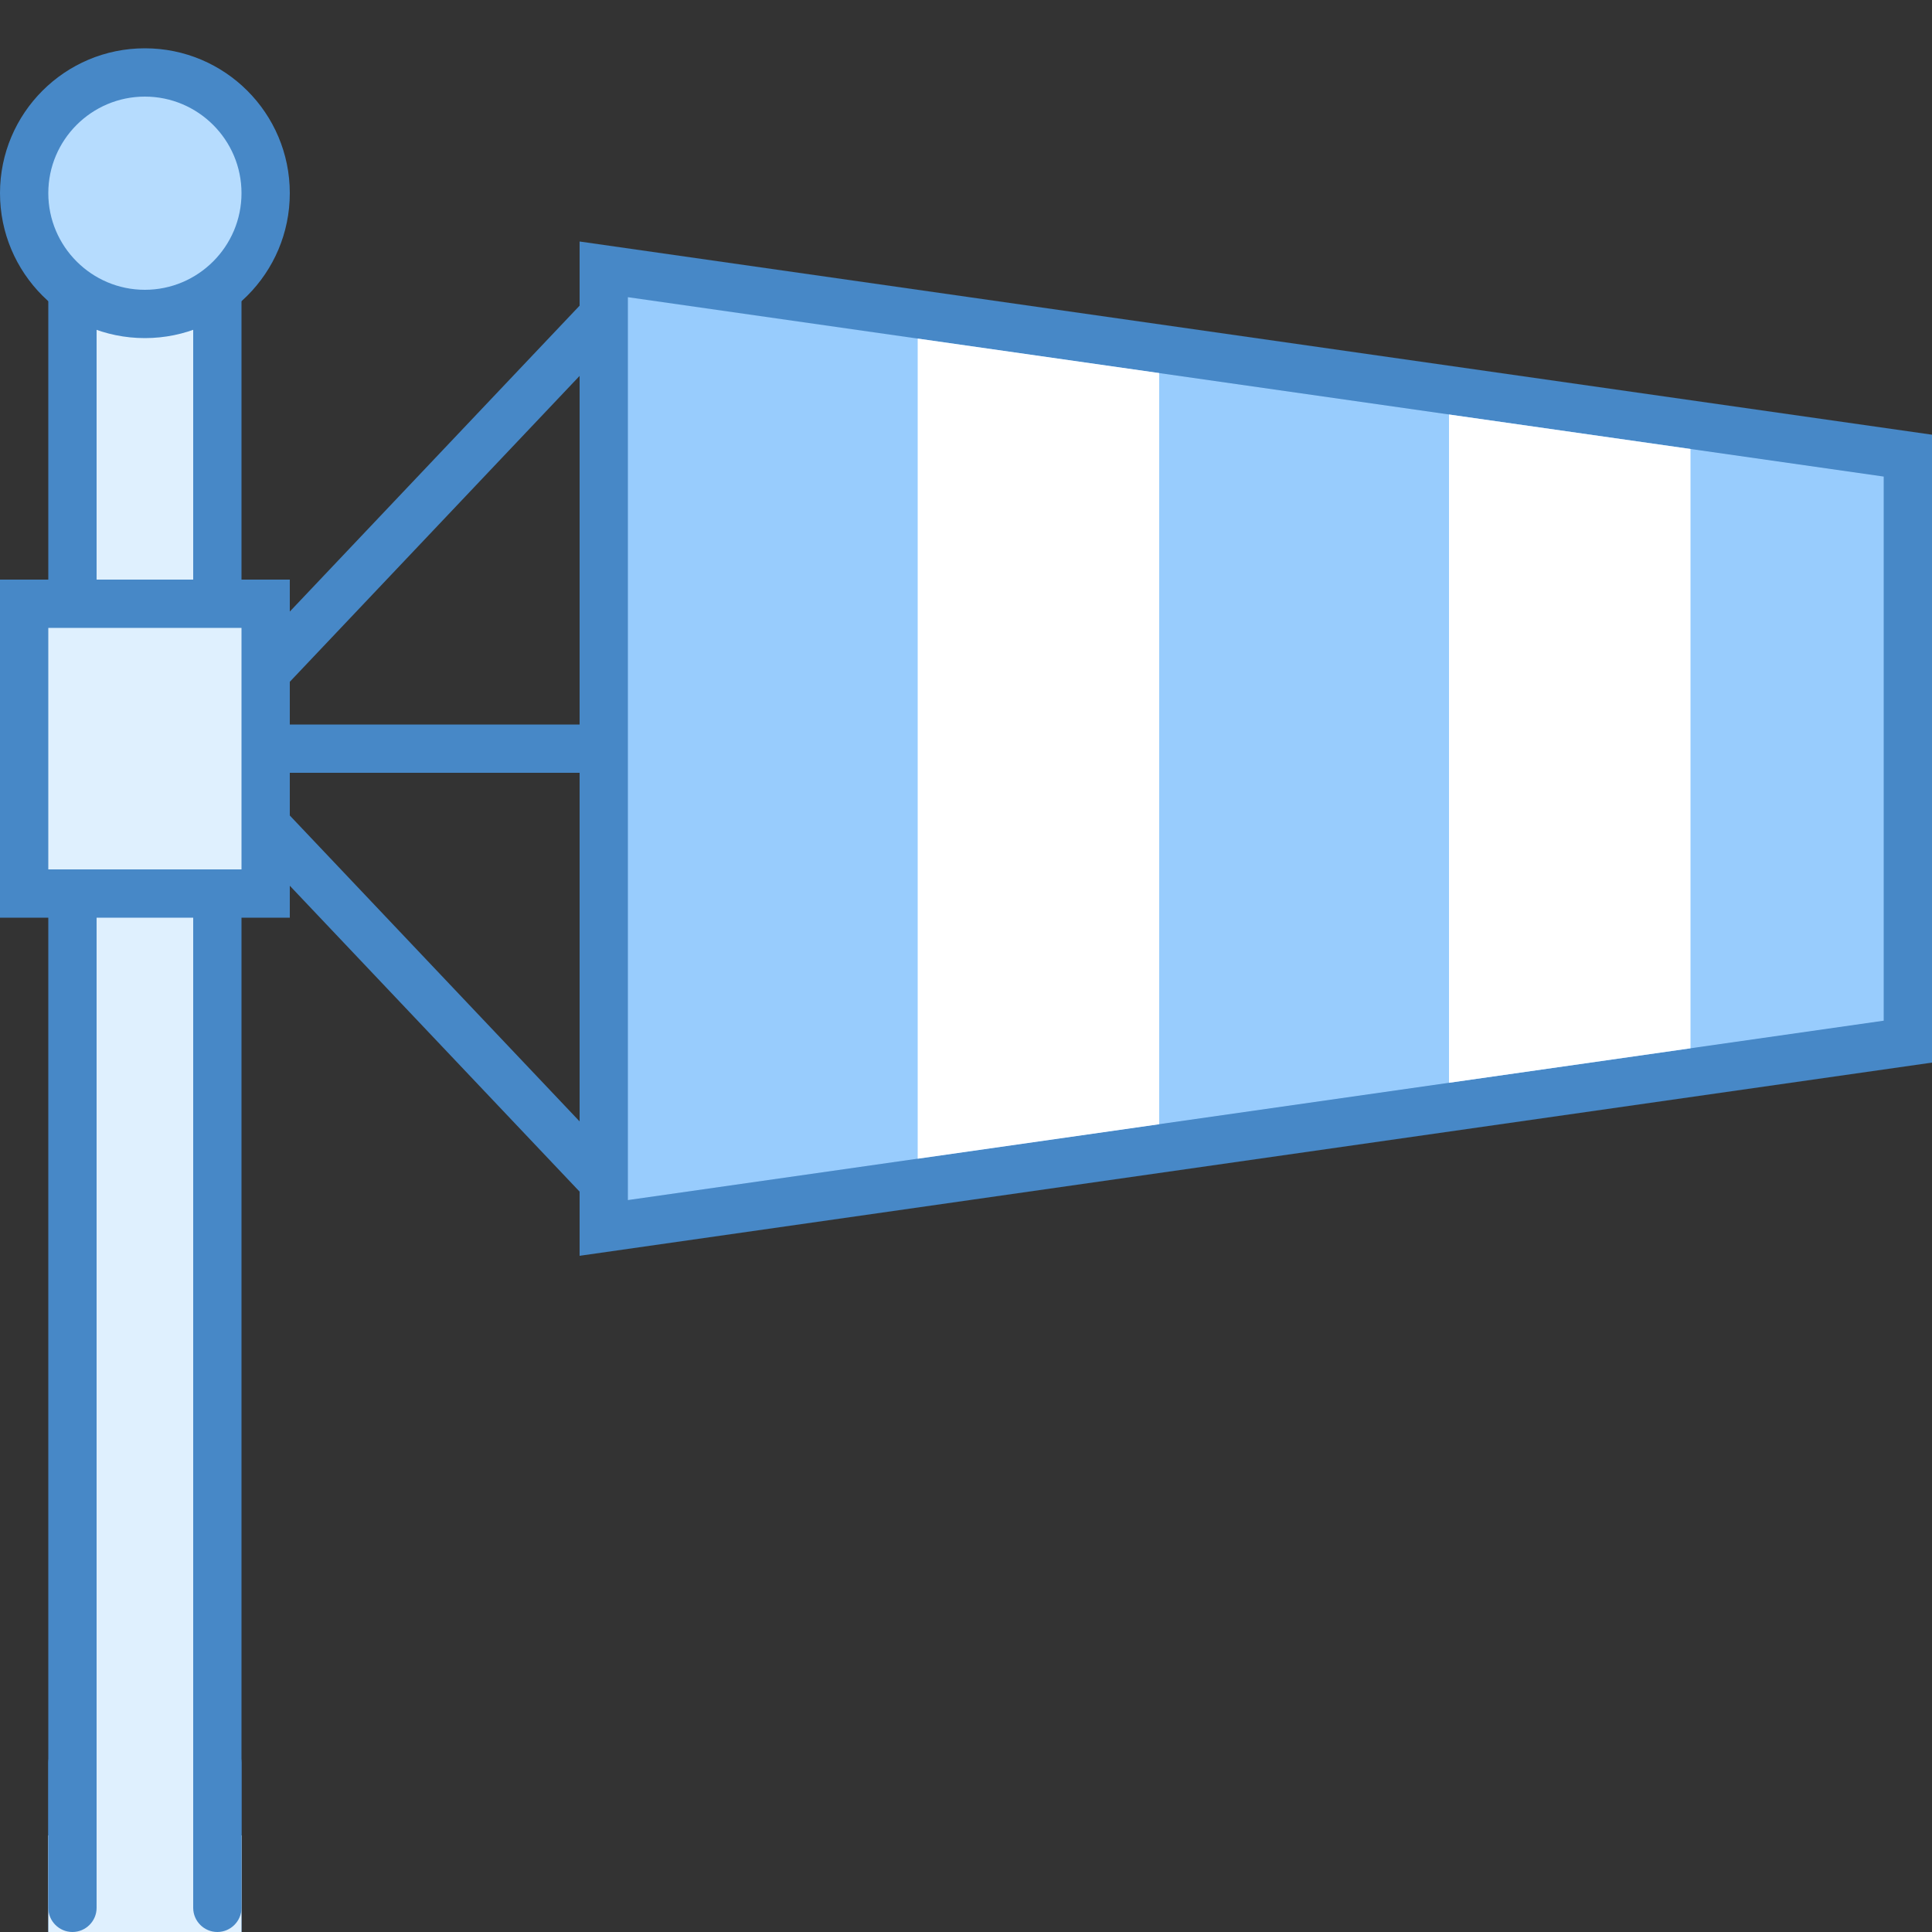 <svg xmlns="http://www.w3.org/2000/svg" viewBox="0 0 40 40"><rect x="0" y="0" width="40" height="40" fill="#333333" stroke="none"/><path fill="none" stroke="#4788c7" d="M4 15.5L13.333 15.5M4 15.5L13 25M4 15.5L13 6"/><path fill="#98ccfd" d="M12.5 5.577L39.5 9.434 39.5 21.566 12.5 25.423z"/><path fill="#4788c7" d="M13,6.153l26,3.714v11.265l-26,3.714V6.153 M12,5v21l28-4V9L12,5L12,5z"/><path fill="#dff0fe" d="M1.5 5.833H4.5V39.5H1.5z"/><path fill="#4788c7" d="M4,6.333V39H2V6.333H4 M5,5.333H1V40h4V5.333L5,5.333z"/><path fill="#dff0fe" d="M0.5 12.5H5.5V18.5H0.5z"/><path fill="#4788c7" d="M5,13v5H1v-5H5 M6,12H0v7h6V12L6,12z"/><path fill="#dff0fe" d="M1 38H5V40H1z"/><path fill="#b6dcfe" d="M2.999 1.499A2.5 2.5 0 1 0 2.999 6.499A2.5 2.5 0 1 0 2.999 1.499Z"/><path fill="#4788c7" d="M2.999,2C4.102,2,5,2.897,5,3.999C5,5.102,4.102,6,2.999,6C1.897,6,1,5.102,1,3.999 C1,2.897,1.897,2,2.999,2 M2.999,1C1.343,1,0,2.344,0,3.999C0,5.656,1.343,7,2.999,7C4.657,7,6,5.656,6,3.999 C6,2.344,4.657,1,2.999,1L2.999,1z"/><g><path fill="#fff" d="M24 23.276L24 7.724 19 7.01 19 23.99zM35 21.704L35 9.296 30 8.582 30 22.418z"/></g><path fill="#4788c7" d="M4.5 36L4.5 36C4.775 36 5 36.225 5 36.5v3C5 39.775 4.775 40 4.5 40h0C4.225 40 4 39.775 4 39.5v-3C4 36.225 4.225 36 4.5 36zM1.5 36L1.5 36C1.775 36 2 36.225 2 36.5v3C2 39.775 1.775 40 1.5 40h0C1.225 40 1 39.775 1 39.5v-3C1 36.225 1.225 36 1.5 36z"/></svg>